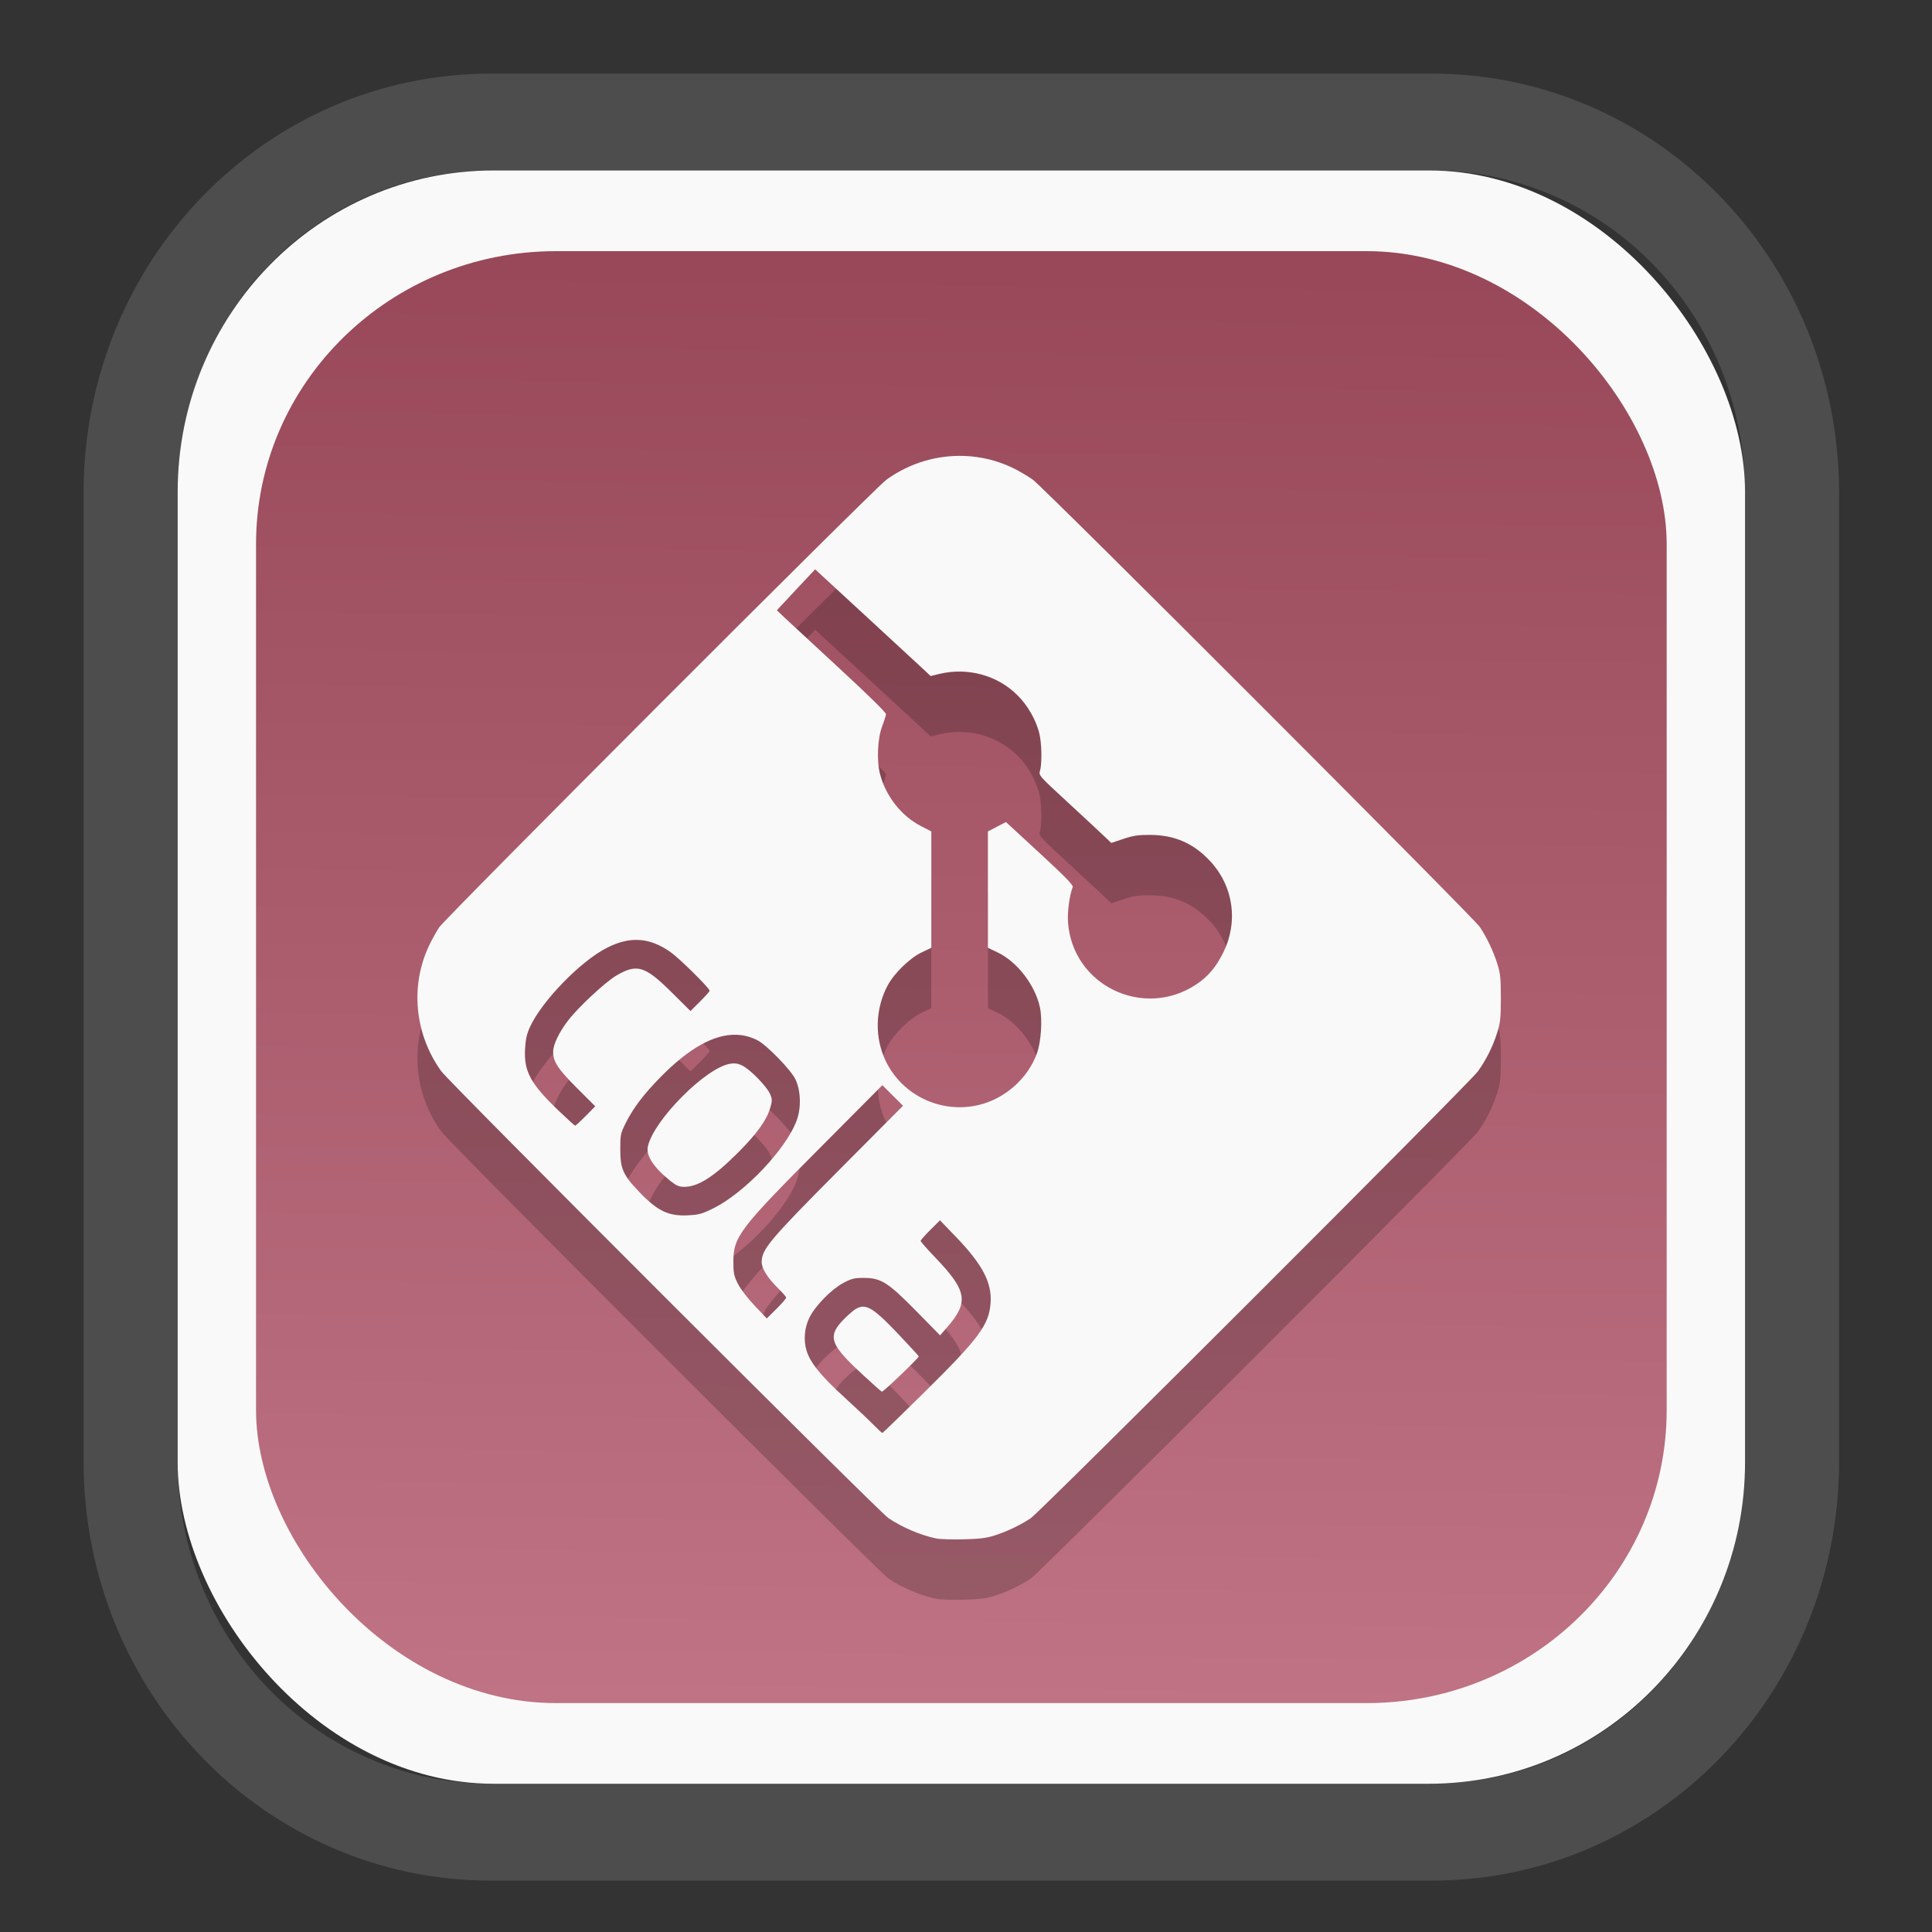 <?xml version="1.0" encoding="UTF-8" standalone="no"?>
<svg
   width="64"
   height="64"
   version="1.1"
   id="svg73"
   sodipodi:docname="scribus.svg"
   inkscape:version="1.3.2 (091e20ef0f, 2023-11-25)"
   xmlns:inkscape="http://www.inkscape.org/namespaces/inkscape"
   xmlns:sodipodi="http://sodipodi.sourceforge.net/DTD/sodipodi-0.dtd"
   xmlns:xlink="http://www.w3.org/1999/xlink"
   xmlns="http://www.w3.org/2000/svg"
   xmlns:svg="http://www.w3.org/2000/svg"
   xmlns:rdf="http://www.w3.org/1999/02/22-rdf-syntax-ns#"
   xmlns:cc="http://creativecommons.org/ns#"
   xmlns:dc="http://purl.org/dc/elements/1.1/">
  <rect width="100%" height="100%" fill="#333333" stroke="none"/>
  <sodipodi:namedview
     pagecolor="#f5f7fa"
     bordercolor="#666666"
     borderopacity="1"
     objecttolerance="10"
     gridtolerance="10"
     guidetolerance="10"
     inkscape:pageopacity="0"
     inkscape:pageshadow="2"
     inkscape:window-width="1377"
     inkscape:window-height="886"
     id="namedview75"
     showgrid="false"
     inkscape:zoom="6.2890624"
     inkscape:cx="30.529193"
     inkscape:cy="48.89441"
     inkscape:window-x="55"
     inkscape:window-y="98"
     inkscape:window-maximized="0"
     inkscape:current-layer="g877"
     inkscape:document-rotation="0"
     inkscape:pagecheckerboard="0"
     inkscape:showpageshadow="2"
     inkscape:deskcolor="#d1d1d1" />
  <defs
     id="defs29">
    <linearGradient
       id="linearGradient5"
       inkscape:collect="always">
      <stop
         style="stop-color:#984859;stop-opacity:1;"
         offset="0"
         id="stop5" />
      <stop
         style="stop-color:#bf7384;stop-opacity:1;"
         offset="1"
         id="stop6" />
    </linearGradient>
    <inkscape:path-effect
       effect="powerclip"
       id="path-effect1980"
       is_visible="true"
       lpeversion="1"
       inverse="true"
       flatten="false"
       hide_clip="false"
       message="Use fill-rule evenodd on &lt;b&gt;fill and stroke&lt;/b&gt; dialog if no flatten result after convert clip to paths." />
    <clipPath
       clipPathUnits="userSpaceOnUse"
       id="clipPath1976">
      <rect
         x="9.678"
         y="9.925"
         width="43.343"
         height="44.613"
         rx="8.669"
         ry="8.923"
         fill="url(#linearGradient862)"
         stroke-width="2.968"
         id="rect1978"
         style="display:none;fill:#333333;fill-opacity:1"
         d="m 18.347,9.925 h 26.005 c 4.803,0 8.669,3.98 8.669,8.923 v 26.767 c 0,4.943 -3.866,8.923 -8.669,8.923 h -26.005 c -4.803,0 -8.669,-3.98 -8.669,-8.923 V 18.848 c 0,-4.943 3.866,-8.923 8.669,-8.923 z" />
      <path
         id="lpe_path-effect1980"
         style="fill:#333333;fill-opacity:1"
         class="powerclip"
         d="M 2.076,2.246 H 60.624 V 62.217 H 2.076 Z M 18.347,9.925 c -4.803,0 -8.669,3.98 -8.669,8.923 v 26.767 c 0,4.943 3.866,8.923 8.669,8.923 h 26.005 c 4.803,0 8.669,-3.98 8.669,-8.923 V 18.848 c 0,-4.943 -3.866,-8.923 -8.669,-8.923 z" />
    </clipPath>
    <linearGradient
       inkscape:collect="always"
       xlink:href="#linearGradient5"
       id="linearGradient6"
       x1="33.786"
       y1="12.971"
       x2="33.376"
       y2="52.289"
       gradientUnits="userSpaceOnUse"
       gradientTransform="matrix(1.1,0,0,1.1,-3.185,-3.234)" />
  </defs>
  <g
     id="g877"
     transform="matrix(1.1,0,0,1.1,-3.185,-3.207)">
    <path
       d="m 18.347,7.246 c -6.244,0 -11.271,5.174 -11.271,11.602 v 26.767 c 0,6.427 5.027,11.602 11.271,11.602 h 26.005 c 6.244,0 11.271,-5.174 11.271,-11.602 V 18.848 c 0,-6.427 -5.027,-11.602 -11.271,-11.602 z"
       fill="url(#linearGradient910)"
       stroke-width="3.324"
       id="path33"
       style="fill:#4d4d4d;fill-opacity:1"
       clip-path="url(#clipPath1976)"
       inkscape:path-effect="#path-effect1980"
       inkscape:original-d="m 18.347203,7.2464043 c -6.244452,0 -11.2714308,5.1741617 -11.2714308,11.6016437 v 26.767119 c 0,6.427394 5.0268918,11.601644 11.2714308,11.601644 h 26.005262 c 6.244452,0 11.271431,-5.174161 11.271431,-11.601644 V 18.848048 c 0,-6.427393 -5.026893,-11.6016437 -11.271431,-11.6016437 z"
       transform="matrix(1.089,0,0,1.089,-2.294,-2.759)" />
    <rect
       x="8.246"
       y="8.049"
       width="47.201"
       height="48.584"
       rx="9.512"
       ry="9.678"
       fill="url(#linearGradient862)"
       stroke-width="3.232"
       id="rect35-7"
       style="opacity:1;fill:#f9f9f9;fill-opacity:1" />
    <rect
       x="10.606"
       y="10.479"
       width="42.481"
       height="43.725"
       rx="9.034"
       ry="8.82"
       fill="url(#linearGradient862)"
       stroke-width="2.909"
       id="rect35-7-3"
       style="fill:url(#linearGradient6)" />
    <path
       id="path15-2"
       style="fill:#000000;stroke:none;stroke-width:0.092;opacity:0.2"
       d="m 31.935,18.464 c -0.822,-0.03 -1.65,0.213 -2.346,0.716 -0.353,0.255 -13.269,13.183 -13.468,13.481 -0.081,0.12 -0.218,0.368 -0.305,0.551 -0.576,1.215 -0.433,2.672 0.369,3.782 0.249,0.345 13.18,13.268 13.468,13.46 0.426,0.283 0.959,0.51 1.432,0.609 0.112,0.024 0.483,0.036 0.825,0.027 0.486,-0.012 0.693,-0.038 0.944,-0.118 0.361,-0.115 0.772,-0.311 1.082,-0.518 0.288,-0.192 13.221,-13.115 13.465,-13.455 0.256,-0.357 0.45,-0.747 0.585,-1.176 0.093,-0.297 0.107,-0.438 0.107,-1.034 0,-0.596 -0.014,-0.737 -0.107,-1.034 C 47.867,33.377 47.672,32.967 47.46,32.648 47.268,32.36 34.345,19.429 34,19.18 33.846,19.069 33.566,18.905 33.378,18.816 32.919,18.598 32.429,18.482 31.935,18.464 Z m -4.492,3.415 1.577,1.454 c 0.868,0.8 1.65,1.522 1.739,1.606 l 0.161,0.153 0.275,-0.066 c 0.847,-0.201 1.742,0.045 2.343,0.646 0.304,0.304 0.542,0.714 0.652,1.128 0.076,0.285 0.09,0.915 0.026,1.139 -0.042,0.148 -0.041,0.148 0.841,0.962 0.486,0.448 0.977,0.905 1.093,1.016 l 0.211,0.201 0.364,-0.121 c 0.295,-0.099 0.448,-0.123 0.802,-0.121 0.75,0.002 1.328,0.259 1.833,0.813 0.682,0.748 0.828,1.803 0.379,2.72 -0.218,0.443 -0.461,0.733 -0.818,0.97 -1.594,1.058 -3.724,0.029 -3.862,-1.866 -0.023,-0.317 0.043,-0.818 0.142,-1.067 0.022,-0.055 -0.235,-0.319 -0.991,-1.016 l -1.02,-0.941 -0.272,0.141 -0.272,0.142 v 1.751 1.753 l 0.286,0.136 c 0.593,0.279 1.142,0.992 1.282,1.665 0.076,0.366 0.034,1.026 -0.088,1.368 -0.272,0.763 -0.964,1.378 -1.761,1.566 -1.134,0.267 -2.303,-0.291 -2.8,-1.334 -0.334,-0.702 -0.314,-1.549 0.054,-2.252 0.198,-0.378 0.673,-0.841 1.037,-1.013 l 0.286,-0.136 v -1.753 -1.751 l -0.312,-0.161 c -0.591,-0.306 -1.06,-0.901 -1.232,-1.566 -0.107,-0.412 -0.076,-1.072 0.067,-1.449 0.058,-0.152 0.108,-0.312 0.112,-0.355 0.004,-0.048 -0.529,-0.572 -1.374,-1.352 -0.76,-0.701 -1.502,-1.388 -1.648,-1.526 l -0.265,-0.251 0.575,-0.617 z m -5.283,11.162 c 0.312,0.023 0.618,0.144 0.933,0.368 0.27,0.191 1.173,1.084 1.173,1.16 0,0.021 -0.129,0.167 -0.288,0.324 l -0.289,0.288 -0.556,-0.553 c -0.816,-0.809 -1.051,-0.881 -1.676,-0.516 -0.325,0.19 -1.146,0.953 -1.448,1.346 -0.273,0.355 -0.452,0.724 -0.455,0.943 -0.005,0.299 0.14,0.522 0.719,1.101 l 0.548,0.547 -0.289,0.294 c -0.16,0.161 -0.301,0.291 -0.315,0.291 -0.013,-5.09e-4 -0.225,-0.191 -0.47,-0.425 -0.868,-0.828 -1.075,-1.2 -1.04,-1.876 0.015,-0.294 0.052,-0.459 0.144,-0.662 0.357,-0.789 1.528,-1.995 2.33,-2.399 0.348,-0.175 0.667,-0.253 0.98,-0.23 z m 2.904,2.854 c 0.222,0.006 0.437,0.061 0.641,0.165 0.273,0.138 1.001,0.885 1.141,1.17 0.164,0.335 0.183,0.852 0.045,1.235 -0.309,0.859 -1.566,2.188 -2.514,2.657 -0.338,0.168 -0.435,0.194 -0.767,0.211 -0.584,0.029 -0.915,-0.13 -1.465,-0.706 -0.487,-0.509 -0.57,-0.698 -0.57,-1.282 0,-0.442 0.007,-0.478 0.171,-0.805 0.221,-0.441 0.536,-0.857 1.044,-1.373 0.855,-0.868 1.608,-1.29 2.276,-1.272 z m -0.075,0.863 c -0.031,5.96e-4 -0.065,0.004 -0.102,0.01 -0.727,0.109 -2.31,1.699 -2.482,2.494 -0.059,0.274 0.179,0.635 0.681,1.036 0.181,0.144 0.26,0.177 0.42,0.177 0.411,0 0.892,-0.307 1.616,-1.032 0.567,-0.568 0.861,-0.976 0.967,-1.341 0.064,-0.221 0.065,-0.26 -0.002,-0.42 -0.091,-0.218 -0.583,-0.727 -0.825,-0.852 -0.102,-0.053 -0.179,-0.074 -0.273,-0.072 z m 4.479,0.655 0.31,0.31 0.312,0.31 -1.89,1.9 c -2.132,2.143 -2.367,2.422 -2.367,2.809 0,0.193 0.186,0.488 0.5,0.793 0.13,0.126 0.237,0.251 0.237,0.278 0,0.027 -0.132,0.178 -0.292,0.337 l -0.291,0.289 -0.364,-0.385 c -0.206,-0.218 -0.425,-0.504 -0.503,-0.658 -0.121,-0.24 -0.137,-0.321 -0.137,-0.665 0,-0.754 0.185,-0.996 2.608,-3.429 z m 1.735,4.07 0.473,0.491 c 0.808,0.839 1.095,1.386 1.051,1.998 -0.047,0.658 -0.346,1.061 -1.99,2.685 -0.685,0.677 -1.257,1.23 -1.27,1.23 -0.014,3.32e-4 -0.138,-0.115 -0.276,-0.256 -0.138,-0.141 -0.528,-0.508 -0.866,-0.817 -0.706,-0.643 -1.035,-1.05 -1.141,-1.409 -0.097,-0.328 -0.062,-0.697 0.094,-1.007 0.175,-0.345 0.661,-0.84 1.005,-1.024 0.249,-0.133 0.333,-0.156 0.612,-0.157 0.53,-9.9e-4 0.736,0.128 1.592,0.999 l 0.719,0.732 0.209,-0.24 c 0.664,-0.759 0.607,-1.103 -0.356,-2.106 -0.241,-0.251 -0.439,-0.476 -0.439,-0.499 0,-0.023 0.132,-0.172 0.292,-0.331 z m -2.308,2.6 c -0.14,-0.003 -0.266,0.08 -0.427,0.227 -0.692,0.634 -0.647,0.845 0.382,1.798 0.319,0.295 0.59,0.537 0.604,0.537 0.051,0 1.122,-1.028 1.109,-1.064 -0.007,-0.021 -0.284,-0.324 -0.617,-0.674 -0.545,-0.573 -0.818,-0.817 -1.051,-0.823 z" />
    <path
       id="path15"
       style="fill:#f9f9f9;stroke:none;stroke-width:0.092"
       d="m 31.935,16.646 c -0.822,-0.03 -1.65,0.213 -2.346,0.716 -0.353,0.255 -13.269,13.183 -13.468,13.481 -0.081,0.12 -0.218,0.368 -0.305,0.551 -0.576,1.215 -0.433,2.672 0.369,3.782 0.249,0.345 13.18,13.268 13.468,13.46 0.426,0.283 0.959,0.51 1.432,0.609 0.112,0.024 0.483,0.036 0.825,0.027 0.486,-0.012 0.693,-0.038 0.944,-0.118 0.361,-0.115 0.772,-0.311 1.082,-0.518 0.288,-0.192 13.221,-13.115 13.465,-13.455 0.256,-0.357 0.45,-0.747 0.585,-1.176 0.093,-0.297 0.107,-0.438 0.107,-1.034 0,-0.596 -0.014,-0.737 -0.107,-1.034 C 47.867,31.559 47.672,31.149 47.46,30.83 47.268,30.542 34.345,17.611 34,17.362 33.846,17.251 33.566,17.087 33.378,16.998 32.919,16.78 32.429,16.664 31.935,16.646 Z m -4.492,3.415 1.577,1.454 c 0.868,0.8 1.65,1.522 1.739,1.606 l 0.161,0.153 0.275,-0.066 c 0.847,-0.201 1.742,0.045 2.343,0.646 0.304,0.304 0.542,0.714 0.652,1.128 0.076,0.285 0.09,0.915 0.026,1.139 -0.042,0.148 -0.041,0.148 0.841,0.962 0.486,0.448 0.977,0.905 1.093,1.016 l 0.211,0.201 0.364,-0.121 c 0.295,-0.099 0.448,-0.123 0.802,-0.121 0.75,0.002 1.328,0.259 1.833,0.813 0.682,0.748 0.828,1.803 0.379,2.72 -0.218,0.443 -0.461,0.733 -0.818,0.97 -1.594,1.058 -3.724,0.029 -3.862,-1.866 -0.023,-0.317 0.043,-0.818 0.142,-1.067 0.022,-0.055 -0.235,-0.319 -0.991,-1.016 l -1.02,-0.941 -0.272,0.141 -0.272,0.142 v 1.751 1.753 l 0.286,0.136 c 0.593,0.279 1.142,0.992 1.282,1.665 0.076,0.366 0.034,1.026 -0.088,1.368 -0.272,0.763 -0.964,1.378 -1.761,1.566 -1.134,0.267 -2.303,-0.291 -2.8,-1.334 -0.334,-0.702 -0.314,-1.549 0.054,-2.252 0.198,-0.378 0.673,-0.841 1.037,-1.013 l 0.286,-0.136 v -1.753 -1.751 l -0.312,-0.161 c -0.591,-0.306 -1.06,-0.901 -1.232,-1.566 -0.107,-0.412 -0.076,-1.072 0.067,-1.449 0.058,-0.152 0.108,-0.312 0.112,-0.355 0.004,-0.048 -0.529,-0.572 -1.374,-1.352 -0.76,-0.701 -1.502,-1.388 -1.648,-1.526 l -0.265,-0.251 0.575,-0.617 z m -5.283,11.162 c 0.312,0.023 0.618,0.144 0.933,0.368 0.27,0.191 1.173,1.084 1.173,1.16 0,0.021 -0.129,0.167 -0.288,0.324 l -0.289,0.288 -0.556,-0.553 c -0.816,-0.809 -1.051,-0.881 -1.676,-0.516 -0.325,0.19 -1.146,0.953 -1.448,1.346 -0.273,0.355 -0.452,0.724 -0.455,0.943 -0.005,0.299 0.14,0.522 0.719,1.101 l 0.548,0.547 -0.289,0.294 c -0.16,0.161 -0.301,0.291 -0.315,0.291 -0.013,-5.09e-4 -0.225,-0.191 -0.47,-0.425 -0.868,-0.828 -1.075,-1.2 -1.04,-1.876 0.015,-0.294 0.052,-0.459 0.144,-0.662 0.357,-0.789 1.528,-1.995 2.33,-2.399 0.348,-0.175 0.667,-0.253 0.98,-0.23 z m 2.904,2.854 c 0.222,0.006 0.437,0.061 0.641,0.165 0.273,0.138 1.001,0.885 1.141,1.17 0.164,0.335 0.183,0.852 0.045,1.235 -0.309,0.859 -1.566,2.188 -2.514,2.657 -0.338,0.168 -0.435,0.194 -0.767,0.211 -0.584,0.029 -0.915,-0.13 -1.465,-0.706 -0.487,-0.509 -0.57,-0.698 -0.57,-1.282 0,-0.442 0.007,-0.478 0.171,-0.805 0.221,-0.441 0.536,-0.857 1.044,-1.373 0.855,-0.868 1.608,-1.29 2.276,-1.272 z m -0.075,0.863 c -0.031,5.96e-4 -0.065,0.004 -0.102,0.01 -0.727,0.109 -2.31,1.699 -2.482,2.494 -0.059,0.274 0.179,0.635 0.681,1.036 0.181,0.144 0.26,0.177 0.42,0.177 0.411,0 0.892,-0.307 1.616,-1.032 0.567,-0.568 0.861,-0.976 0.967,-1.341 0.064,-0.221 0.065,-0.26 -0.002,-0.42 -0.091,-0.218 -0.583,-0.727 -0.825,-0.852 -0.102,-0.053 -0.179,-0.074 -0.273,-0.072 z m 4.479,0.655 0.31,0.31 0.312,0.31 -1.89,1.9 c -2.132,2.143 -2.367,2.422 -2.367,2.809 0,0.193 0.186,0.488 0.5,0.793 0.13,0.126 0.237,0.251 0.237,0.278 0,0.027 -0.132,0.178 -0.292,0.337 l -0.291,0.289 -0.364,-0.385 C 25.415,42.019 25.196,41.733 25.118,41.578 c -0.121,-0.24 -0.137,-0.321 -0.137,-0.665 0,-0.754 0.185,-0.996 2.608,-3.429 z m 1.735,4.07 0.473,0.491 c 0.808,0.839 1.095,1.386 1.051,1.998 -0.047,0.658 -0.346,1.061 -1.99,2.685 -0.685,0.677 -1.257,1.23 -1.27,1.23 -0.014,3.32e-4 -0.138,-0.115 -0.276,-0.256 -0.138,-0.141 -0.528,-0.508 -0.866,-0.817 -0.706,-0.643 -1.035,-1.05 -1.141,-1.409 -0.097,-0.328 -0.062,-0.697 0.094,-1.007 0.175,-0.345 0.661,-0.84 1.005,-1.024 0.249,-0.133 0.333,-0.156 0.612,-0.157 0.53,-9.9e-4 0.736,0.128 1.592,0.999 l 0.719,0.732 0.209,-0.24 c 0.664,-0.759 0.607,-1.103 -0.356,-2.106 -0.241,-0.251 -0.439,-0.476 -0.439,-0.499 0,-0.023 0.132,-0.172 0.292,-0.331 z m -2.308,2.6 c -0.14,-0.003 -0.266,0.08 -0.427,0.227 -0.692,0.634 -0.647,0.845 0.382,1.798 0.319,0.295 0.59,0.537 0.604,0.537 0.051,0 1.122,-1.028 1.109,-1.064 -0.007,-0.021 -0.284,-0.324 -0.617,-0.674 -0.545,-0.573 -0.818,-0.817 -1.051,-0.823 z" />
    <path
       style="fill:#f5f7fa;stroke-width:0.204;fill-opacity:1"
       d=""
       id="path3" />
  </g>
</svg>
